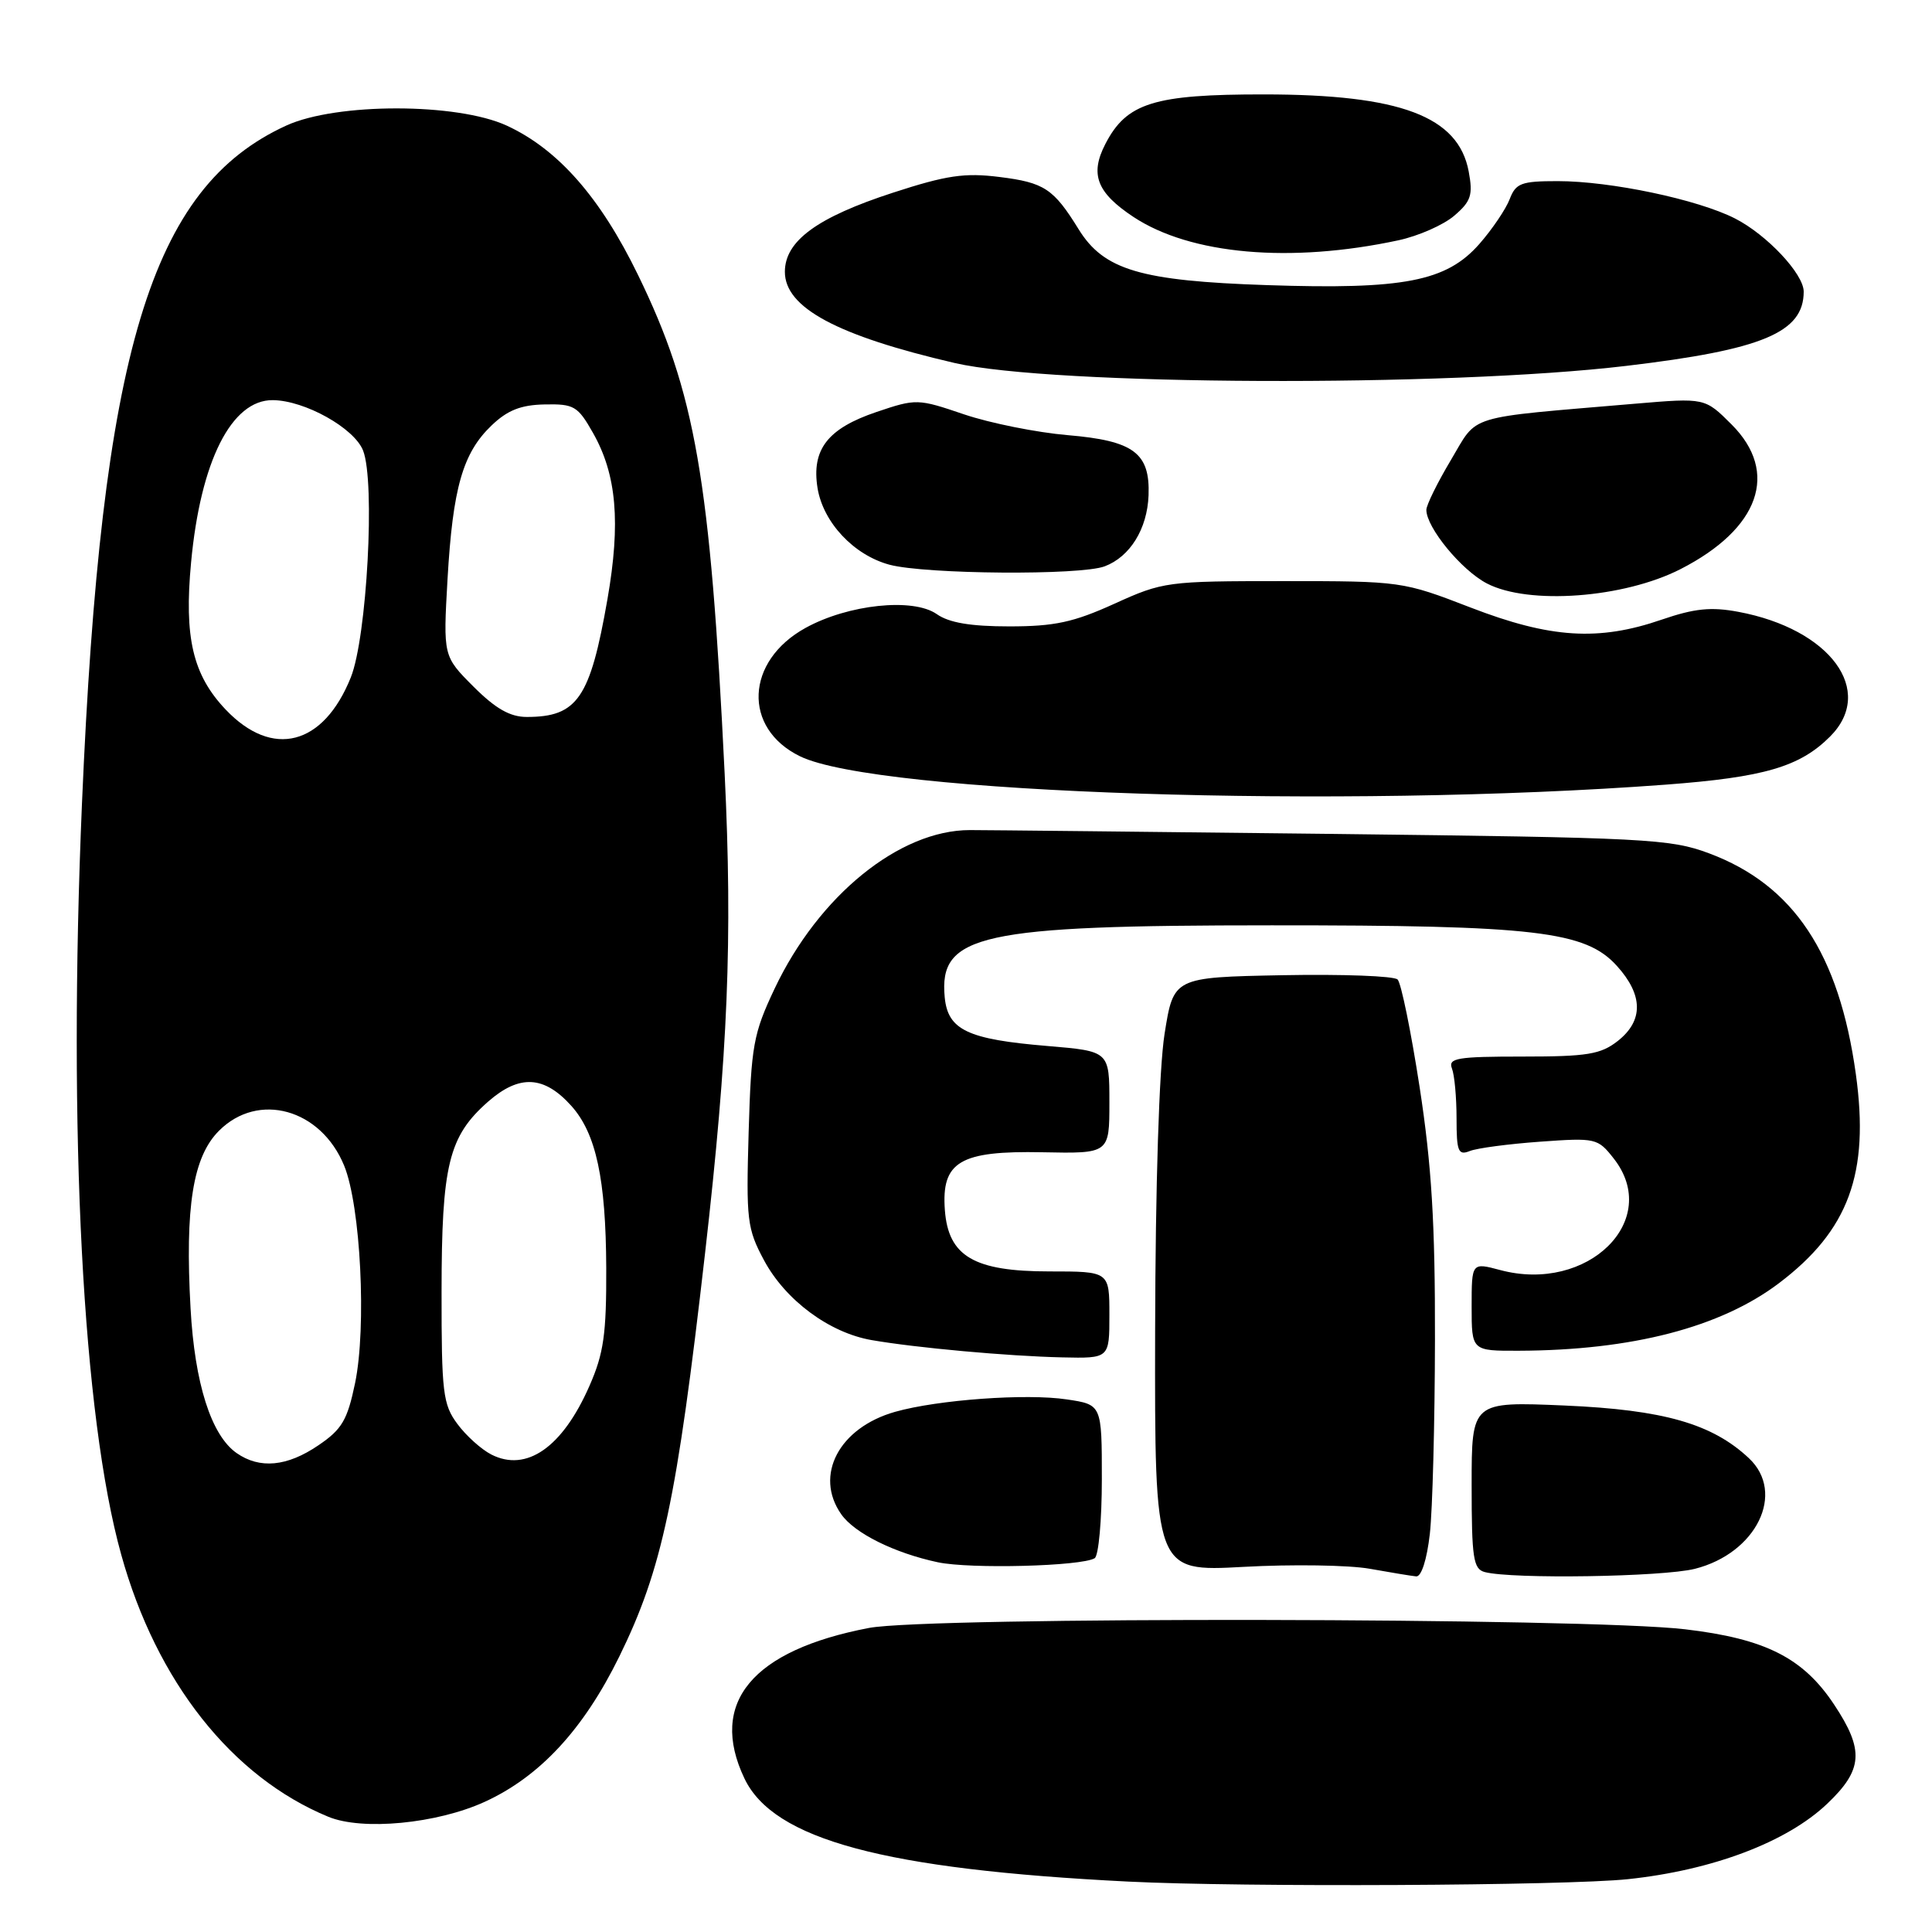 <?xml version="1.0" encoding="UTF-8" standalone="no"?>
<!DOCTYPE svg PUBLIC "-//W3C//DTD SVG 1.1//EN" "http://www.w3.org/Graphics/SVG/1.1/DTD/svg11.dtd" >
<svg xmlns="http://www.w3.org/2000/svg" xmlns:xlink="http://www.w3.org/1999/xlink" version="1.1" viewBox="0 0 256 256">
 <g >
 <path fill="currentColor"
d=" M 215.71 249.00 C 226.94 247.81 236.77 244.09 242.12 239.00 C 246.85 234.50 247.04 231.91 243.04 225.88 C 238.93 219.67 233.92 217.14 223.29 215.89 C 210.17 214.34 123.06 214.20 115.15 215.71 C 99.65 218.67 93.88 225.62 98.63 235.63 C 102.48 243.76 117.15 247.70 149.50 249.32 C 164.64 250.08 207.42 249.87 215.71 249.00 Z  M 64.23 238.75 C 71.53 235.41 77.31 229.17 82.06 219.50 C 87.74 207.93 89.69 198.76 93.43 166.00 C 96.47 139.38 97.08 124.42 96.02 102.50 C 94.11 63.39 92.15 52.06 84.55 36.45 C 79.55 26.16 73.95 19.79 67.16 16.65 C 60.57 13.61 44.60 13.60 37.95 16.63 C 19.95 24.85 13.42 46.53 10.86 106.50 C 9.00 150.24 10.95 187.63 16.06 205.99 C 20.73 222.82 30.73 235.46 43.50 240.73 C 48.02 242.60 57.89 241.65 64.23 238.75 Z  M 189.46 203.25 C 189.82 200.09 190.12 188.50 190.14 177.50 C 190.17 162.12 189.70 154.40 188.11 144.07 C 186.97 136.68 185.66 130.26 185.19 129.79 C 184.72 129.32 177.85 129.07 169.92 129.22 C 155.50 129.50 155.50 129.50 154.31 137.00 C 153.59 141.57 153.10 156.98 153.06 176.38 C 153.00 208.26 153.00 208.26 164.75 207.62 C 171.21 207.26 178.75 207.38 181.50 207.87 C 184.25 208.36 187.02 208.82 187.65 208.88 C 188.34 208.95 189.07 206.66 189.46 203.25 Z  M 224.57 207.88 C 232.74 205.82 236.65 197.83 231.74 193.22 C 226.87 188.65 220.44 186.81 207.35 186.24 C 195.00 185.71 195.00 185.71 195.00 196.78 C 195.00 206.49 195.22 207.91 196.75 208.31 C 200.39 209.26 220.30 208.95 224.57 207.88 Z  M 145.05 206.47 C 145.57 206.15 146.00 201.44 146.00 196.00 C 146.00 186.12 146.00 186.12 141.36 185.43 C 136.01 184.62 124.28 185.47 118.62 187.07 C 111.18 189.17 107.85 195.49 111.47 200.65 C 113.23 203.16 118.50 205.78 124.27 207.01 C 128.57 207.92 143.32 207.54 145.05 206.47 Z  M 147.00 174.24 C 147.00 168.47 147.00 168.47 139.06 168.47 C 129.07 168.47 125.66 166.48 125.20 160.35 C 124.72 153.93 127.19 152.46 138.11 152.68 C 147.00 152.86 147.00 152.86 147.00 146.08 C 147.00 139.29 147.00 139.29 138.80 138.60 C 128.21 137.72 125.60 136.48 125.18 132.15 C 124.38 123.81 129.85 122.61 168.50 122.61 C 203.47 122.60 210.09 123.38 214.25 127.99 C 217.74 131.85 217.78 135.24 214.37 137.93 C 212.10 139.71 210.33 140.00 201.76 140.00 C 193.08 140.00 191.86 140.20 192.39 141.58 C 192.73 142.45 193.00 145.42 193.00 148.19 C 193.00 152.57 193.22 153.13 194.75 152.52 C 195.71 152.13 199.91 151.58 204.07 151.28 C 211.44 150.75 211.71 150.81 213.82 153.50 C 220.26 161.68 210.39 171.39 198.79 168.29 C 195.00 167.28 195.00 167.28 195.00 173.14 C 195.00 179.00 195.00 179.00 201.25 178.98 C 216.24 178.93 227.97 175.89 235.72 170.03 C 244.96 163.04 247.74 155.49 245.91 142.33 C 243.69 126.32 237.66 117.26 226.46 113.07 C 221.32 111.15 218.19 110.99 176.74 110.50 C 152.41 110.22 130.71 109.99 128.52 109.99 C 119.18 109.99 108.48 118.67 102.64 131.00 C 99.82 136.97 99.54 138.52 99.20 150.00 C 98.86 161.67 98.99 162.80 101.24 167.00 C 104.08 172.29 109.89 176.60 115.50 177.57 C 121.36 178.59 133.58 179.70 140.75 179.86 C 147.00 180.00 147.00 180.00 147.00 174.24 Z  M 220.72 103.97 C 233.76 102.99 238.48 101.61 242.49 97.60 C 248.55 91.54 242.53 83.35 230.34 81.07 C 226.72 80.39 224.52 80.62 220.20 82.10 C 211.82 84.99 205.43 84.58 194.86 80.50 C 185.88 77.03 185.66 77.00 170.04 77.00 C 154.66 77.00 154.11 77.07 147.66 80.00 C 142.25 82.46 139.72 83.00 133.74 83.00 C 128.62 83.00 125.75 82.52 124.12 81.37 C 120.98 79.18 112.40 80.08 106.74 83.20 C 98.77 87.59 98.38 96.49 106.00 100.21 C 116.14 105.17 177.71 107.19 220.72 103.97 Z  M 222.68 75.41 C 233.15 70.06 235.79 62.59 229.45 56.25 C 225.91 52.71 225.91 52.71 216.70 53.49 C 193.86 55.44 195.92 54.81 192.25 60.96 C 190.46 63.96 189.00 66.93 189.00 67.56 C 189.00 69.90 193.65 75.56 197.02 77.31 C 202.55 80.19 215.17 79.25 222.68 75.41 Z  M 146.38 75.04 C 149.74 73.77 152.02 70.08 152.19 65.64 C 152.40 60.02 150.23 58.40 141.48 57.66 C 137.38 57.31 131.20 56.07 127.76 54.91 C 121.61 52.82 121.41 52.81 116.14 54.59 C 109.66 56.78 107.51 59.56 108.33 64.68 C 109.08 69.24 113.14 73.56 117.87 74.83 C 122.66 76.10 143.18 76.26 146.38 75.04 Z  M 215.50 48.48 C 233.55 46.34 239.00 44.06 239.00 38.64 C 239.00 36.30 234.12 31.10 229.90 28.95 C 224.96 26.43 213.42 24.00 206.41 24.00 C 201.57 24.00 200.85 24.27 200.04 26.39 C 199.54 27.70 197.73 30.38 196.02 32.33 C 191.66 37.29 186.01 38.39 167.88 37.78 C 151.12 37.22 146.26 35.78 142.92 30.37 C 139.60 25.00 138.38 24.19 132.43 23.45 C 127.81 22.87 125.40 23.23 118.33 25.53 C 108.27 28.80 104.00 31.93 104.00 36.02 C 104.00 40.77 110.91 44.48 126.50 48.10 C 139.41 51.09 191.63 51.32 215.50 48.48 Z  M 185.30 31.84 C 187.95 31.27 191.27 29.81 192.70 28.58 C 194.93 26.67 195.19 25.84 194.61 22.72 C 193.24 15.41 185.56 12.52 167.50 12.51 C 152.90 12.50 149.28 13.63 146.47 19.07 C 144.39 23.09 145.32 25.52 150.18 28.74 C 157.74 33.74 171.00 34.91 185.30 31.84 Z  M 31.34 192.53 C 27.98 190.17 25.80 183.31 25.25 173.37 C 24.50 159.91 25.56 153.28 29.02 149.83 C 34.22 144.62 42.52 146.93 45.60 154.45 C 47.79 159.79 48.59 175.83 47.05 183.27 C 46.03 188.17 45.31 189.40 42.19 191.51 C 38.04 194.34 34.41 194.68 31.34 192.53 Z  M 65.10 192.73 C 63.77 192.05 61.75 190.23 60.60 188.67 C 58.69 186.10 58.50 184.51 58.51 171.17 C 58.52 154.34 59.44 150.58 64.68 145.97 C 68.83 142.34 72.10 142.51 75.72 146.55 C 78.99 150.21 80.28 156.23 80.33 168.00 C 80.36 176.78 80.00 179.34 78.10 183.65 C 74.53 191.79 69.76 195.11 65.10 192.73 Z  M 29.91 94.03 C 25.55 89.44 24.38 84.50 25.32 74.52 C 26.57 61.11 30.67 52.97 36.15 53.02 C 40.39 53.06 46.94 56.72 48.11 59.70 C 49.74 63.84 48.62 84.45 46.48 89.77 C 42.85 98.80 36.10 100.54 29.91 94.03 Z  M 62.74 90.98 C 58.72 86.95 58.72 86.95 59.30 76.73 C 60.00 64.63 61.32 60.03 65.13 56.38 C 67.23 54.36 69.02 53.65 72.17 53.59 C 76.06 53.51 76.56 53.80 78.58 57.37 C 81.71 62.89 82.26 69.24 80.49 79.40 C 78.20 92.53 76.51 95.00 69.80 95.00 C 67.59 95.00 65.67 93.91 62.74 90.98 Z "/>
</g>
</svg>